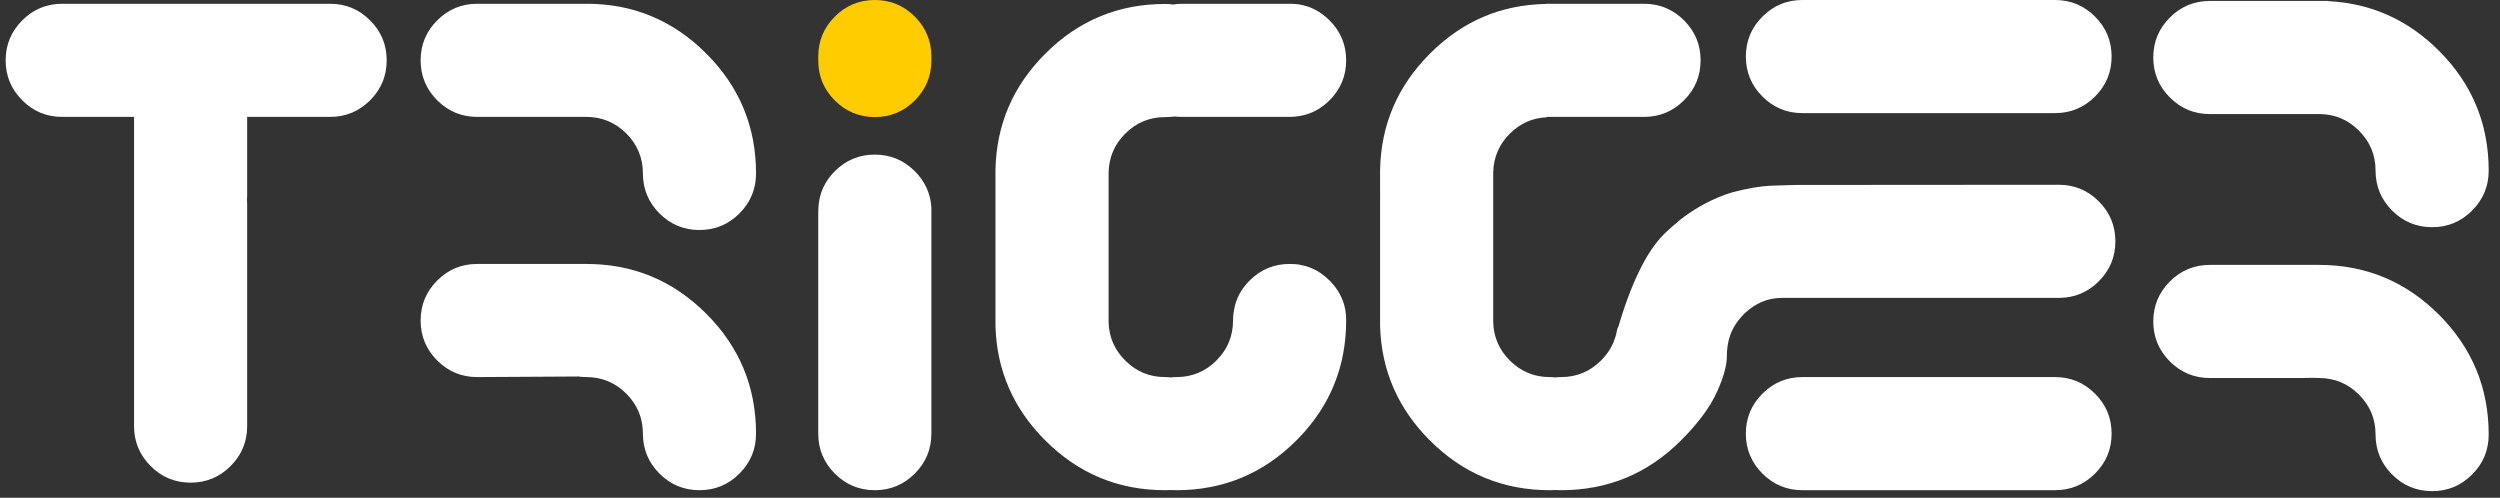 
<svg xmlns="http://www.w3.org/2000/svg" version="1.1" xmlns:xlink="http://www.w3.org/1999/xlink" preserveAspectRatio="none" x="0px" y="0px" width="663px" height="132px" viewBox="0 0 663 132">
<rect x="0" y="0" width="663" height="132" fill="#333333" stroke="none"/>
<defs>
<g id="Layer0_0_FILL">
<path fill="#FFFFFF" stroke="none" d="
M 98.15 5.4
Q 93.76 1.003 87.55 1
L 16.5 1
Q 10.29 1.003 5.9 5.4 1.503 9.79 1.5 16 1.503 22.21 5.9 26.6 10.29 30.997 16.5 31
L 35.55 31 35.55 52.35
Q 35.56 52.691 35.55 53 35.56 53.309 35.55 53.6
L 35.55 64
Q 35.551 69.963 35.55 71
L 35.55 113
Q 35.553 119.21 39.95 123.6 44.34 127.997 50.55 128 56.76 127.997 61.15 123.6 65.547 119.21 65.55 113
L 65.55 54
Q 65.55 53.494 65.5 53 65.55 52.506 65.55 52
L 65.55 31 87.55 31
Q 93.76 30.997 98.15 26.6 102.547 22.21 102.55 16 102.547 9.79 98.15 5.4
M 655.6 125.85
Q 660 121.45 660 115.25 660 96.65 646.8 83.45 633.6 70.25 615 70.25 614.65 70.25 610.3 70.25
L 586.05 70.25
Q 579.85 70.25 575.45 74.65 571.05 79.05 571.05 85.25 571.05 91.45 575.45 95.85 579.85 100.25 586.05 100.25
L 610.05 100.25
Q 610.1 100.25 610.3 100.25 613.6 100.2 613.7 100.2 614.35 100.25 615 100.25 621.2 100.25 625.6 104.65 630 109.05 630 115.25 630 121.45 634.4 125.85 638.8 130.25 645 130.25 651.2 130.25 655.6 125.85
M 655.6 55.85
Q 660 51.45 660 45.25 660 26.65 646.8 13.45 634.5 1.15 617.45 0.3
L 617.45 0.25 586.05 0.25
Q 579.85 0.25 575.45 4.65 571.05 9.05 571.05 15.25 571.05 21.45 575.45 25.85 579.85 30.25 586.05 30.25
L 615.3 30.25
Q 621.3 30.35 625.6 34.65 630 39.05 630 45.25 630 51.45 634.4 55.85 638.8 60.25 645 60.25 651.2 60.25 655.6 55.85
M 561 64
Q 561 57.8 556.6 53.4 552.2 49 546 49
L 476.35 49.05
Q 473.664 49.101 469.55 49.25 465.494 49.438 459.6 50.95
L 459.7 50.9
Q 451.819 53.28 445.05 58.7
L 445.2 58.65
Q 443.452 60.027 441.85 61.55 441.735 61.696 441.6 61.8 441.4 62 441.2 62.2 434.317 69.08 428.95 87.4
L 428.95 86.6
Q 428.779 88.463 428.15 90.1 427.064 93.136 424.6 95.6 420.2 100 414 100 413.25 100 412.5 100.1 411.75 100 411 100 404.8 100 400.4 95.6 396.2 91.4 396 85.55
L 396 45.7
Q 396.15 39.7 400.4 35.45 404.5 31.35 410.2 31.1
L 410.2 31 436 31
Q 442.2 31 446.6 26.6 451 22.2 451 16 451 9.8 446.6 5.4 442.2 1 436 1
L 410 1 410 1.05
Q 392.05 1.35 379.2 14.25 366.35 27.1 366 45.05 366 45.2 366 45.35
L 366 52
Q 366.032 52.025 366.05 52.05
L 366 52.05 366 86
Q 366 86.2 366 86.45 366.5 104.1 379.2 116.8 392.4 130 411 130 411.75 130 412.5 129.95 413.25 130 414 130 432.6 130 445.8 116.8 452.661 109.939 455.35 103.9 457.766 98.615 457.95 94.95 457.911 91.505 458.85 88.9 459.934 85.87 462.4 83.4 462.475 83.325 462.55 83.25
L 462.65 83.1
Q 463.217 82.617 463.8 82.15
L 463.9 82.05
Q 465.981 80.42 468.35 79.65
L 468.45 79.6
Q 470.597 78.972 473 79 473.663 79 477.7 79 478.316 79 479 79
L 546 79
Q 552.2 79 556.6 74.6 561 70.2 561 64
M 344.45 30.8
Q 349.096 30.104 352.6 26.6 357 22.2 357 16 357 9.8 352.6 5.4 349.096 1.896 344.45 1.15 343.262 1 342 1
L 313.55 1
Q 312.3 1 311.1 1.2 310.1 1.05 309 1.05 290.4 1.05 277.2 14.25 264.35 27.1 264 45.05 264 45.2 264 45.35
L 264 86
Q 264 86.2 264 86.45 264.5 104.1 277.2 116.8 290.4 130 309 130 309.75 130 310.5 129.95 311.25 130 312 130 330.6 130 343.8 116.8 344.129 116.471 344.45 116.15 357 103.136 357 85 357 83.45 356.75 82 355.9 77.7 352.6 74.4 350.3 72.1 347.55 71 346.75 70.7 346 70.5 345.241 70.3 344.45 70.15 343.261 70 342 70 335.8 70 331.4 74.4 328.1 77.7 327.3 82 327 83.45 327 85 327 91.2 322.6 95.6 318.2 100 312 100 311.25 100 310.5 100.1 309.75 100 309 100 302.8 100 298.4 95.6 294.2 91.4 294 85.55
L 294 45.7
Q 294.15 39.7 298.4 35.45 302.8 31.05 309 31.05 310.25 31.05 311.45 30.9 312.5 31 313.55 31
L 342 31
Q 343.262 31 344.45 30.8
M 196.1 125.6
Q 200.497 121.21 200.5 115 200.504 96.398 187.3 83.2 174.102 69.996 155.5 70 154.224 70.001 150.55 70
L 126.55 70
Q 120.34 70.003 115.95 74.4 111.553 78.79 111.55 85 111.553 91.21 115.95 95.6 120.34 99.997 126.55 100
L 153.05 99.85 153 99.8
Q 154.224 99.999 155.5 100 161.698 100.005 166.1 104.4 170.495 108.802 170.5 115 170.503 121.21 174.9 125.6 179.29 129.997 185.5 130 191.71 129.997 196.1 125.6
M 200.5 46
Q 200.504 27.398 187.3 14.2 174.102 0.996 155.6 1
L 126.55 1
Q 120.34 1.003 115.95 5.4 111.553 9.79 111.55 16 111.553 22.21 115.95 26.6 120.34 30.997 126.55 31
L 150.55 31
Q 151.826 30.999 155.5 31 161.698 31.005 166.1 35.4 170.495 39.802 170.5 46 170.503 52.21 174.9 56.6 179.29 60.997 185.5 61 191.71 60.997 196.1 56.6 200.497 52.21 200.5 46
M 247 56.35
Q 247 55.7 247 55 246.65 49.45 242.6 45.4 238.2 41 232 41 225.8 41 221.4 45.4 217.35 49.45 217.05 55 217 55.7 217 56.35
L 217 115
Q 217 121.2 221.4 125.6 225.8 130 232 130 238.2 130 242.6 125.6 247 121.2 247 115
L 247 56.35
M 545 130
Q 551.2 130 555.6 125.6 560 121.2 560 115 560 108.8 555.6 104.4 551.2 100 545 100
L 478 100
Q 471.8 100 467.4 104.4 463 108.8 463 115 463 121.2 467.4 125.6 471.8 130 478 130
L 545 130
M 545 30
Q 551.2 30 555.6 25.6 560 21.2 560 15 560 8.8 555.6 4.4 551.2 0 545 0
L 478 0
Q 471.8 0 467.4 4.4 463 8.8 463 15 463 21.2 467.4 25.6 471.8 30 478 30
L 545 30 Z"/>

<path fill="#FFCC00" stroke="none" d="
M 247 16.05
L 247 15
Q 247 8.8 242.6 4.4 238.2 0 232 0 225.8 0 221.4 4.4 217 8.8 217 15
L 217 16.05
Q 217 22.25 221.4 26.65 225.8 31.05 232 31.05 238.2 31.05 242.6 26.65 247 22.25 247 16.05 Z"/>
</g>
</defs>

<g transform="matrix( 1, 0, 0, 1, 0,0) ">
<use xlink:href="#Layer0_0_FILL"/>
</g>
</svg>
